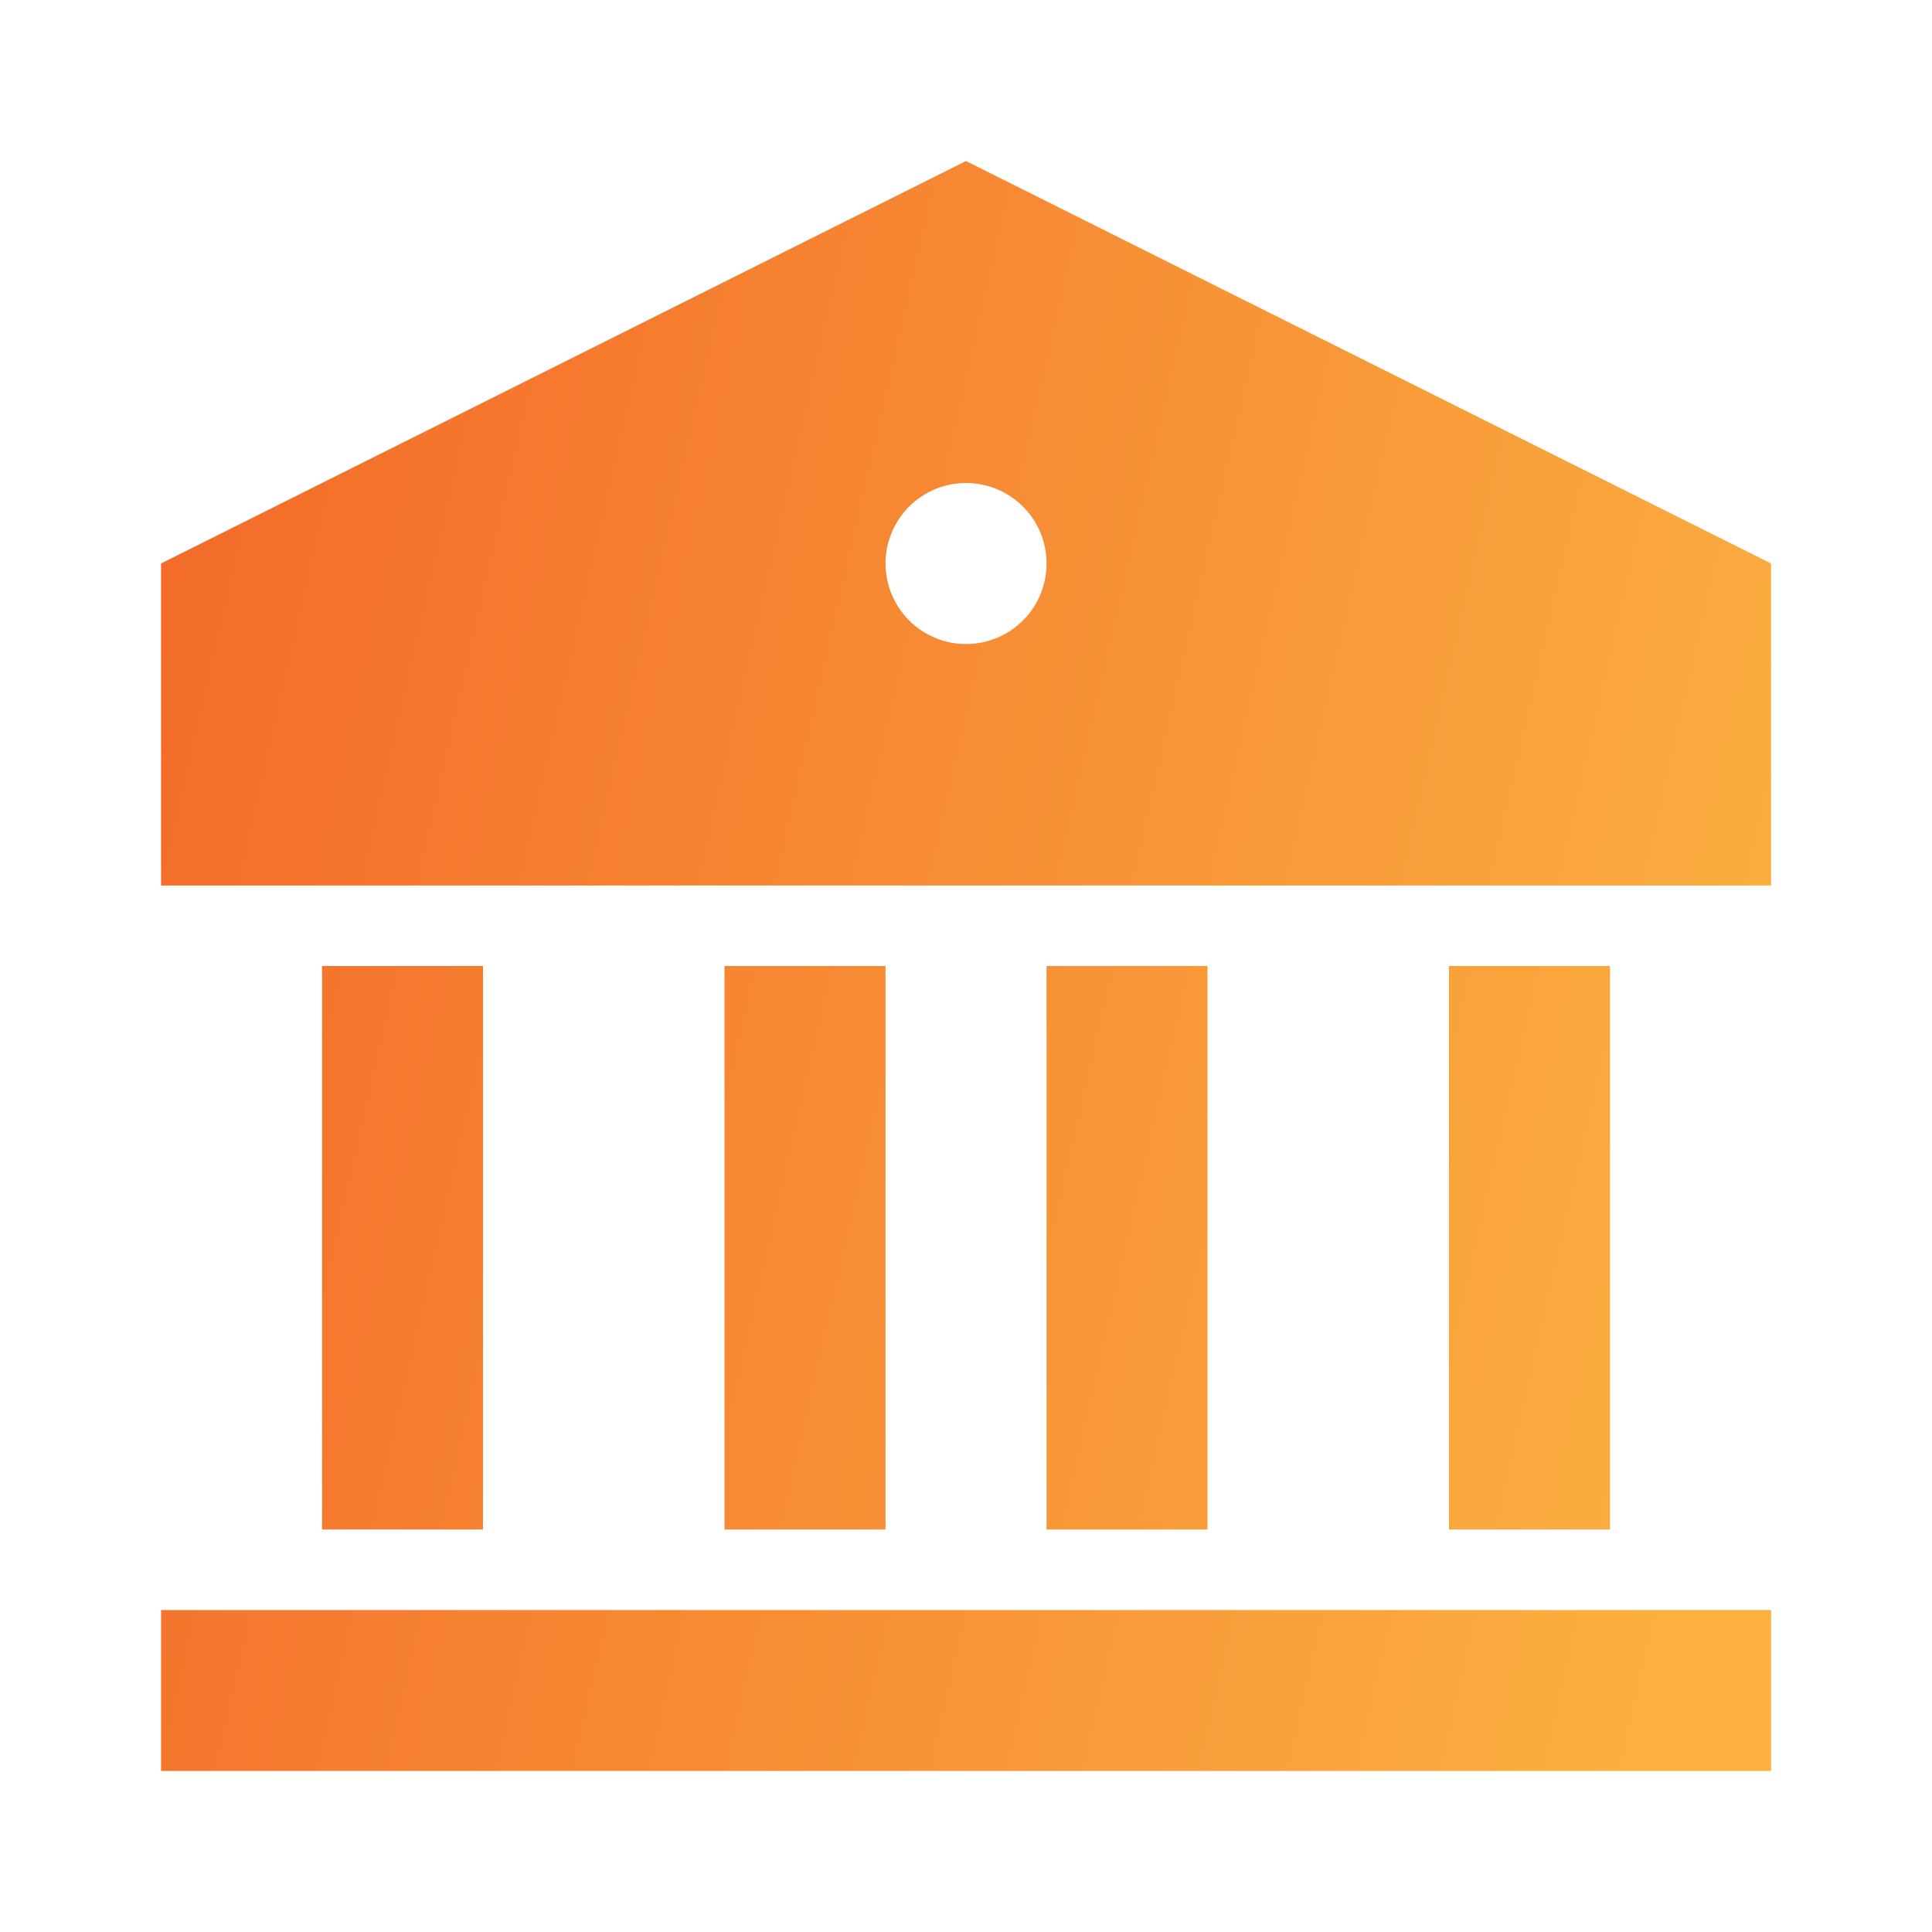 <svg width="20" height="20" viewBox="0 0 20 20" fill="none" xmlns="http://www.w3.org/2000/svg">
<g clip-path="url(#clip0_737_190)">
<path d="M1.667 16.667H18.334V18.333H1.667V16.667ZM3.334 10H5V15.833H3.334V10ZM7.5 10H9.167V15.833H7.5V10ZM10.834 10H12.5V15.833H10.834V10ZM15 10H16.667V15.833H15V10ZM1.667 5.833L10 1.667L18.334 5.833V9.167H1.667V5.833ZM10 6.667C10.221 6.667 10.433 6.579 10.59 6.423C10.746 6.266 10.834 6.054 10.834 5.833C10.834 5.612 10.746 5.4 10.59 5.244C10.433 5.088 10.221 5 10 5C9.779 5 9.567 5.088 9.411 5.244C9.255 5.4 9.167 5.612 9.167 5.833C9.167 6.054 9.255 6.266 9.411 6.423C9.567 6.579 9.779 6.667 10 6.667V6.667Z" fill="url(#paint0_linear_737_190)"/>
</g>
<defs>
<linearGradient id="paint0_linear_737_190" x1="1.667" y1="2.827" x2="19.495" y2="6.892" gradientUnits="userSpaceOnUse">
<stop stop-color="#F36929"/>
<stop offset="1" stop-color="#FBB040"/>
</linearGradient>
<clipPath id="clip0_737_190">
<rect width="20" height="20" fill="white"/>
</clipPath>
</defs>
</svg>
